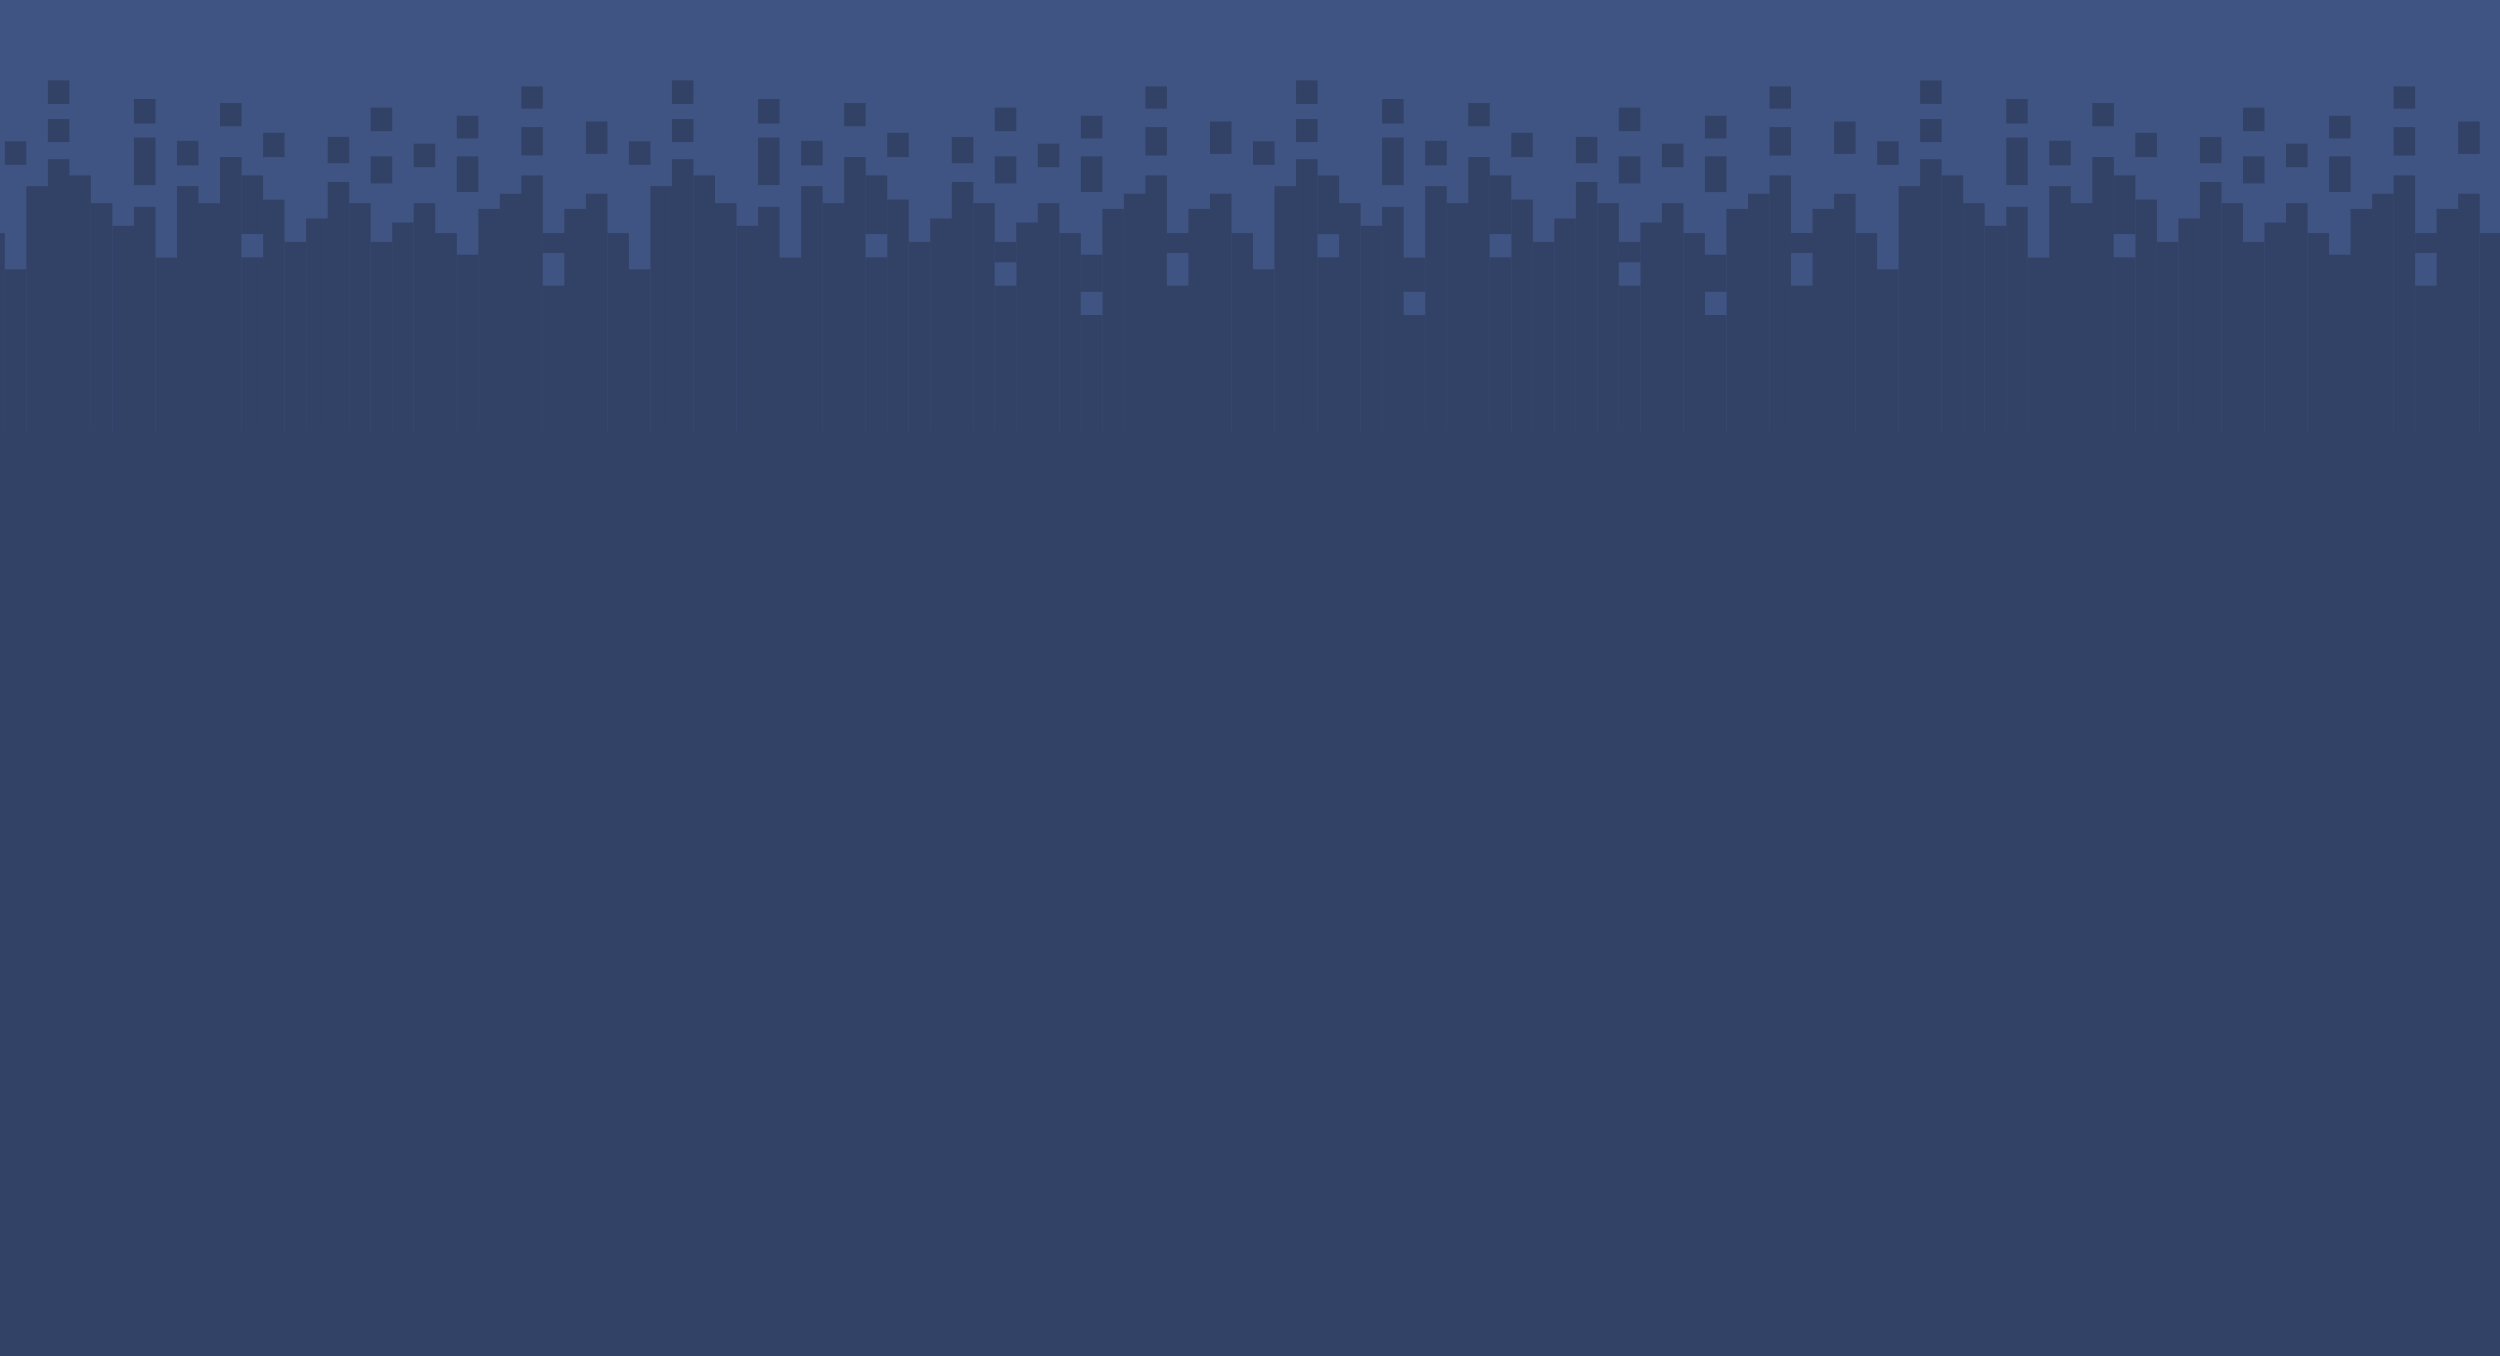 <svg width="684" height="371" fill="none" xmlns="http://www.w3.org/2000/svg"><g clip-path="url(#a)"><path fill="#3F5483" d="M0 0h684v371H0z"/><path fill="#324266" d="M-71 118h839v268H-71z"/><path d="M260.399 153.393h-5.891V59.761h5.891v93.632ZM266.293 153.393h-5.891V49.789h5.891v103.604Z" fill="#324266"/><path d="M272.168 153.393h-5.891V55.595h5.891v97.798ZM283.942 153.393h-5.891V60.888h5.891v92.505ZM278.067 50.182h-5.891V42.78h5.891v7.402ZM266.293 44.666h-5.891V37.46h5.891v7.206ZM289.836 153.393h-5.891V55.595h5.891v97.798Z" fill="#324266"/><path d="M295.723 153.393h-5.891V63.757h5.891v89.636Z" fill="#324266"/><path d="M301.614 153.393h-5.891V69.682h5.891v83.711Z" fill="#324266"/><path d="M307.5 153.393h-5.891V57.149h5.891v96.244ZM319.285 42.541h-5.89v-7.76h5.89v7.76ZM319.285 29.734h-5.89V23.63h5.89v6.104Z" fill="#324266"/><path d="M313.387 153.393h-5.891V53.008h5.891v100.385ZM319.285 153.393h-5.89V47.988h5.89v105.405Z" fill="#324266"/><path d="M325.164 153.393h-5.891V63.757h5.891v89.636ZM336.946 42.115h-5.891v-8.87h5.891v8.87ZM395.821 45.248h-5.891v-6.727h5.891v6.727ZM360.489 38.861h-5.891v-6.3h5.891v6.3ZM360.489 28.445h-5.891V22h5.891v6.445ZM348.719 45.102h-5.891v-6.446h5.891v6.446ZM301.614 52.547h-5.891V42.78h5.891v9.767ZM301.614 37.879h-5.891V31.68h5.891v6.198ZM289.836 45.76h-5.891v-6.446h5.891v6.446ZM278.067 35.883h-5.891v-6.446h5.891v6.446ZM331.055 153.393h-5.891V57.149h5.891v96.244ZM336.946 153.393h-5.891V53.008h5.891v100.385Z" fill="#324266"/><path d="M342.821 153.393h-5.891V63.757h5.891v89.636ZM348.719 153.393h-5.891V73.677h5.891v79.716Z" fill="#324266"/><path d="M354.602 153.393h-5.891V50.925h5.891v102.468ZM278.067 153.393h-5.891V66.181h5.891v87.212Z" fill="#324266"/><path d="M360.489 153.393h-5.891V43.548h5.891v109.845Z" fill="#324266"/><path d="M366.375 153.393h-5.891V47.988h5.891v105.405ZM372.266 153.393h-5.891V55.595h5.891v97.798ZM384.043 153.393h-5.891v-96.8h5.891v96.8ZM389.934 153.393h-5.891V70.484h5.891v82.909ZM384.043 50.635h-5.891V37.624h5.891v13.01ZM419.379 42.984h-5.891v-6.642h5.891v6.642ZM384.043 33.791h-5.891v-6.71h5.891v6.71Z" fill="#324266"/><path d="M395.821 153.393h-5.891V50.925h5.891v102.468Z" fill="#324266"/><path d="M401.707 153.393h-5.891V55.595h5.891v97.798ZM378.16 153.393h-5.89V61.768h5.89v91.625ZM407.598 153.393h-5.891V42.951h5.891v110.442ZM407.598 34.559h-5.891v-6.36h5.891v6.36Z" fill="#324266"/><path d="M413.489 153.393h-5.891V47.988h5.891v105.405Z" fill="#324266"/><path d="M419.379 153.393h-5.891V54.605h5.891v98.788Z" fill="#324266"/><path d="M425.254 153.393h-5.891V66.181h5.891v87.212Z" fill="#324266"/><path d="M278.067 78.178h-5.891v-6.395h5.891v6.395ZM301.614 86.186h-5.891V79.85h5.891v6.335ZM366.375 70.4h-5.891v-6.335h5.891V70.4ZM389.926 86.21h-5.891v-6.377h5.891v6.378ZM413.489 70.416h-5.891v-6.377h5.891v6.377ZM325.164 78.152h-5.891v-8.939h5.891v8.94Z" fill="#3F5483"/><path d="M54.313 45.248h-5.891v-6.727h5.89v6.727ZM18.985 38.861h-5.891v-6.3h5.89v6.3ZM18.985 28.445h-5.891V22h5.89v6.445ZM7.211 45.102h-5.89v-6.446h5.89v6.446ZM1.325 153.393h-5.891V63.757h5.89v89.636Z" fill="#324266"/><path d="M7.211 153.393h-5.89V73.677h5.89v79.716Z" fill="#324266"/><path d="M13.09 153.393H7.2V50.925h5.89v102.468ZM18.985 153.393h-5.891V43.548h5.89v109.845ZM24.875 153.393h-5.89V47.988h5.89v105.405Z" fill="#324266"/><path d="M30.758 153.393h-5.89V55.595h5.89v97.798ZM42.543 153.393h-5.89v-96.8h5.89v96.8Z" fill="#324266"/><path d="M48.422 153.393h-5.89V70.484h5.89v82.909ZM42.543 50.635h-5.89V37.624h5.89v13.01ZM77.868 42.984h-5.891v-6.642h5.89v6.642ZM42.543 33.791h-5.89v-6.71h5.89v6.71ZM54.313 153.393h-5.891V50.925h5.89v102.468ZM60.211 153.393h-5.89V55.595h5.89v97.798ZM36.657 153.393h-5.891V61.768h5.89v91.625Z" fill="#324266"/><path d="M66.09 153.393H60.2V42.951h5.89v110.442ZM66.09 34.559H60.2v-6.36h5.89v6.36Z" fill="#324266"/><path d="M71.977 153.393h-5.891V47.988h5.89v105.405Z" fill="#324266"/><path d="M77.868 153.393h-5.891V54.605h5.89v98.788Z" fill="#324266"/><path d="M83.746 153.393h-5.89V66.181h5.89v87.212Z" fill="#324266"/><path d="M71.973 70.416h-5.891v-6.377h5.89v6.377Z" fill="#3F5483"/><path d="M431.149 153.393h-5.891V59.761h5.891v93.632Z" fill="#324266"/><path d="M437.035 153.393h-5.89V49.789h5.89v103.604Z" fill="#324266"/><path d="M442.922 153.393h-5.891V55.595h5.891v97.798ZM454.703 153.393h-5.891V60.888h5.891v92.505ZM448.805 50.182h-5.891V42.78h5.891v7.402ZM437.035 44.666h-5.89V37.46h5.89v7.206Z" fill="#324266"/><path d="M460.586 153.393h-5.891V55.595h5.891v97.798Z" fill="#324266"/><path d="M466.469 153.393h-5.891V63.757h5.891v89.636ZM472.36 153.393h-5.891V69.682h5.891v83.711Z" fill="#324266"/><path d="M478.25 153.393h-5.891V57.149h5.891v96.244ZM490.024 42.541h-5.891v-7.76h5.891v7.76ZM490.024 29.734h-5.891V23.63h5.891v6.104ZM484.141 153.393h-5.891V53.008h5.891v100.385Z" fill="#324266"/><path d="M490.024 153.393h-5.891V47.988h5.891v105.405Z" fill="#324266"/><path d="M495.914 153.393h-5.891V63.757h5.891v89.636ZM507.696 42.115h-5.891v-8.87h5.891v8.87ZM566.563 45.248h-5.891v-6.727h5.891v6.727ZM531.242 38.861h-5.89v-6.3h5.89v6.3ZM531.242 28.445h-5.89V22h5.89v6.445ZM519.469 45.102h-5.891v-6.446h5.891v6.446ZM472.36 52.547h-5.891V42.78h5.891v9.767ZM472.36 37.879h-5.891V31.68h5.891v6.198ZM460.586 45.76h-5.891v-6.446h5.891v6.446ZM448.805 35.883h-5.891v-6.446h5.891v6.446ZM501.805 153.393h-5.891V57.149h5.891v96.244ZM507.696 153.393h-5.891V53.008h5.891v100.385Z" fill="#324266"/><path d="M513.578 153.393h-5.89V63.757h5.89v89.636ZM519.469 153.393h-5.891V73.677h5.891v79.716Z" fill="#324266"/><path d="M525.352 153.393h-5.891V50.925h5.891v102.468ZM448.805 153.393h-5.891V66.181h5.891v87.212ZM531.242 153.393h-5.89V43.548h5.89v109.845Z" fill="#324266"/><path d="M537.125 153.393h-5.891V47.988h5.891v105.405Z" fill="#324266"/><path d="M543.008 153.393h-5.891V55.595h5.891v97.798ZM554.789 153.393h-5.891v-96.8h5.891v96.8Z" fill="#324266"/><path d="M560.672 153.393h-5.891V70.484h5.891v82.909ZM554.789 50.635h-5.891V37.624h5.891v13.01ZM590.125 42.984h-5.891v-6.642h5.891v6.642ZM554.789 33.791h-5.891v-6.71h5.891v6.71ZM566.563 153.393h-5.891V50.925h5.891v102.468ZM572.461 153.393h-5.891V55.595h5.891v97.798ZM548.907 153.393h-5.891V61.768h5.891v91.625ZM578.352 153.393h-5.891V42.951h5.891v110.442ZM578.352 34.559h-5.891v-6.36h5.891v6.36Z" fill="#324266"/><path d="M584.235 153.393h-5.891V47.988h5.891v105.405Z" fill="#324266"/><path d="M590.125 153.393h-5.891V54.605h5.891v98.788Z" fill="#324266"/><path d="M596 153.393h-5.891V66.181H596v87.212Z" fill="#324266"/><path d="M448.813 78.178h-5.891v-6.395h5.891v6.395ZM472.367 86.186h-5.89V79.85h5.89v6.335ZM584.235 70.416h-5.891v-6.377h5.891v6.377ZM495.914 78.152h-5.891v-8.939h5.891v8.94Z" fill="#3F5483"/><path d="M89.64 153.393h-5.89V59.761h5.89v93.632ZM95.54 153.393h-5.892V49.789h5.891v103.604Z" fill="#324266"/><path d="M101.414 153.393h-5.89V55.595h5.89v97.798ZM113.2 153.393h-5.891V60.888h5.891v92.505ZM107.313 50.182h-5.891V42.78h5.891v7.402ZM95.54 44.666h-5.892V37.46h5.891v7.206Z" fill="#324266"/><path d="M119.082 153.393h-5.891V55.595h5.891v97.798ZM124.981 153.393h-5.891V63.757h5.891v89.636Z" fill="#324266"/><path d="M130.86 153.393h-5.891V69.682h5.891v83.711Z" fill="#324266"/><path d="M136.746 153.393h-5.891V57.149h5.891v96.244ZM148.532 42.541h-5.891v-7.76h5.891v7.76ZM148.532 29.734h-5.891V23.63h5.891v6.104ZM142.637 153.393h-5.891V53.008h5.891v100.385ZM148.532 153.393h-5.891V47.988h5.891v105.405Z" fill="#324266"/><path d="M154.41 153.393h-5.89V63.757h5.89v89.636ZM166.192 42.115h-5.891v-8.87h5.891v8.87ZM225.067 45.248h-5.891v-6.727h5.891v6.727ZM189.735 38.861h-5.891v-6.3h5.891v6.3ZM189.735 28.445h-5.891V22h5.891v6.445ZM177.969 45.102h-5.891v-6.446h5.891v6.446ZM130.86 52.547h-5.891V42.78h5.891v9.767ZM130.86 37.879h-5.891V31.68h5.891v6.198ZM119.082 45.76h-5.891v-6.446h5.891v6.446ZM107.313 35.883h-5.891v-6.446h5.891v6.446ZM160.301 153.393h-5.891V57.149h5.891v96.244ZM166.192 153.393h-5.891V53.008h5.891v100.385Z" fill="#324266"/><path d="M172.071 153.393h-5.891V63.757h5.891v89.636ZM177.969 153.393h-5.891V73.677h5.891v79.716Z" fill="#324266"/><path d="M183.848 153.393h-5.891V50.925h5.891v102.468ZM107.313 153.393h-5.891V66.181h5.891v87.212Z" fill="#324266"/><path d="M189.735 153.393h-5.891V43.548h5.891v109.845Z" fill="#324266"/><path d="M195.621 153.393h-5.891V47.988h5.891v105.405ZM201.516 153.393h-5.891V55.595h5.891v97.798ZM213.289 153.393h-5.891v-96.8h5.891v96.8ZM219.18 153.393h-5.891V70.484h5.891v82.909ZM213.289 50.635h-5.891V37.624h5.891v13.01ZM248.625 42.984h-5.891v-6.642h5.891v6.642ZM213.289 33.791h-5.891v-6.71h5.891v6.71Z" fill="#324266"/><path d="M225.067 153.393h-5.891V50.925h5.891v102.468Z" fill="#324266"/><path d="M230.957 153.393h-5.891V55.595h5.891v97.798ZM207.407 153.393h-5.891V61.768h5.891v91.625ZM236.848 153.393h-5.891V42.951h5.891v110.442ZM236.848 34.559h-5.891v-6.36h5.891v6.36Z" fill="#324266"/><path d="M242.735 153.393h-5.891V47.988h5.891v105.405Z" fill="#324266"/><path d="M248.625 153.393h-5.891V54.605h5.891v98.788Z" fill="#324266"/><path d="M254.504 153.393h-5.891V66.181h5.891v87.212Z" fill="#324266"/><path d="M242.735 70.416h-5.891v-6.377h5.891v6.377ZM154.41 78.15h-5.89v-8.938h5.89v8.938Z" fill="#3F5483"/><path d="M601.899 153.393h-5.891V59.761h5.891v93.632Z" fill="#324266"/><path d="M607.789 153.393h-5.891V49.789h5.891v103.604Z" fill="#324266"/><path d="M613.672 153.393h-5.891V55.595h5.891v97.798ZM625.461 153.393h-5.891V60.888h5.891v92.505ZM619.563 50.182h-5.891V42.78h5.891v7.402ZM607.789 44.666h-5.891V37.46h5.891v7.206Z" fill="#324266"/><path d="M631.344 153.393h-5.891V55.595h5.891v97.798Z" fill="#324266"/><path d="M637.227 153.393h-5.891V63.757h5.891v89.636ZM643.117 153.393h-5.89V69.682h5.89v83.711ZM649.008 153.393h-5.891V57.149h5.891v96.244ZM660.782 42.541h-5.891v-7.76h5.891v7.76ZM660.782 29.734h-5.891V23.63h5.891v6.104ZM654.899 153.393h-5.891V53.008h5.891v100.385Z" fill="#324266"/><path d="M660.782 153.393h-5.891V47.988h5.891v105.405Z" fill="#324266"/><path d="M666.664 153.393h-5.891V63.757h5.891v89.636ZM678.446 42.115h-5.891v-8.87h5.891v8.87ZM643.117 52.547h-5.89V42.78h5.89v9.767ZM643.117 37.879h-5.89V31.68h5.89v6.198ZM631.344 45.76h-5.891v-6.446h5.891v6.446ZM619.563 35.883h-5.891v-6.446h5.891v6.446ZM672.555 153.393h-5.891V57.149h5.891v96.244ZM678.446 153.393h-5.891V53.008h5.891v100.385Z" fill="#324266"/><path d="M684.328 153.393h-5.89V63.757h5.89v89.636ZM619.563 153.393h-5.891V66.181h5.891v87.212Z" fill="#324266"/><path d="M666.664 78.15h-5.891v-8.938h5.891v8.938Z" fill="#3F5483"/></g><defs><clipPath id="a"><path fill="#fff" d="M0 0h684v371H0z"/></clipPath></defs></svg>